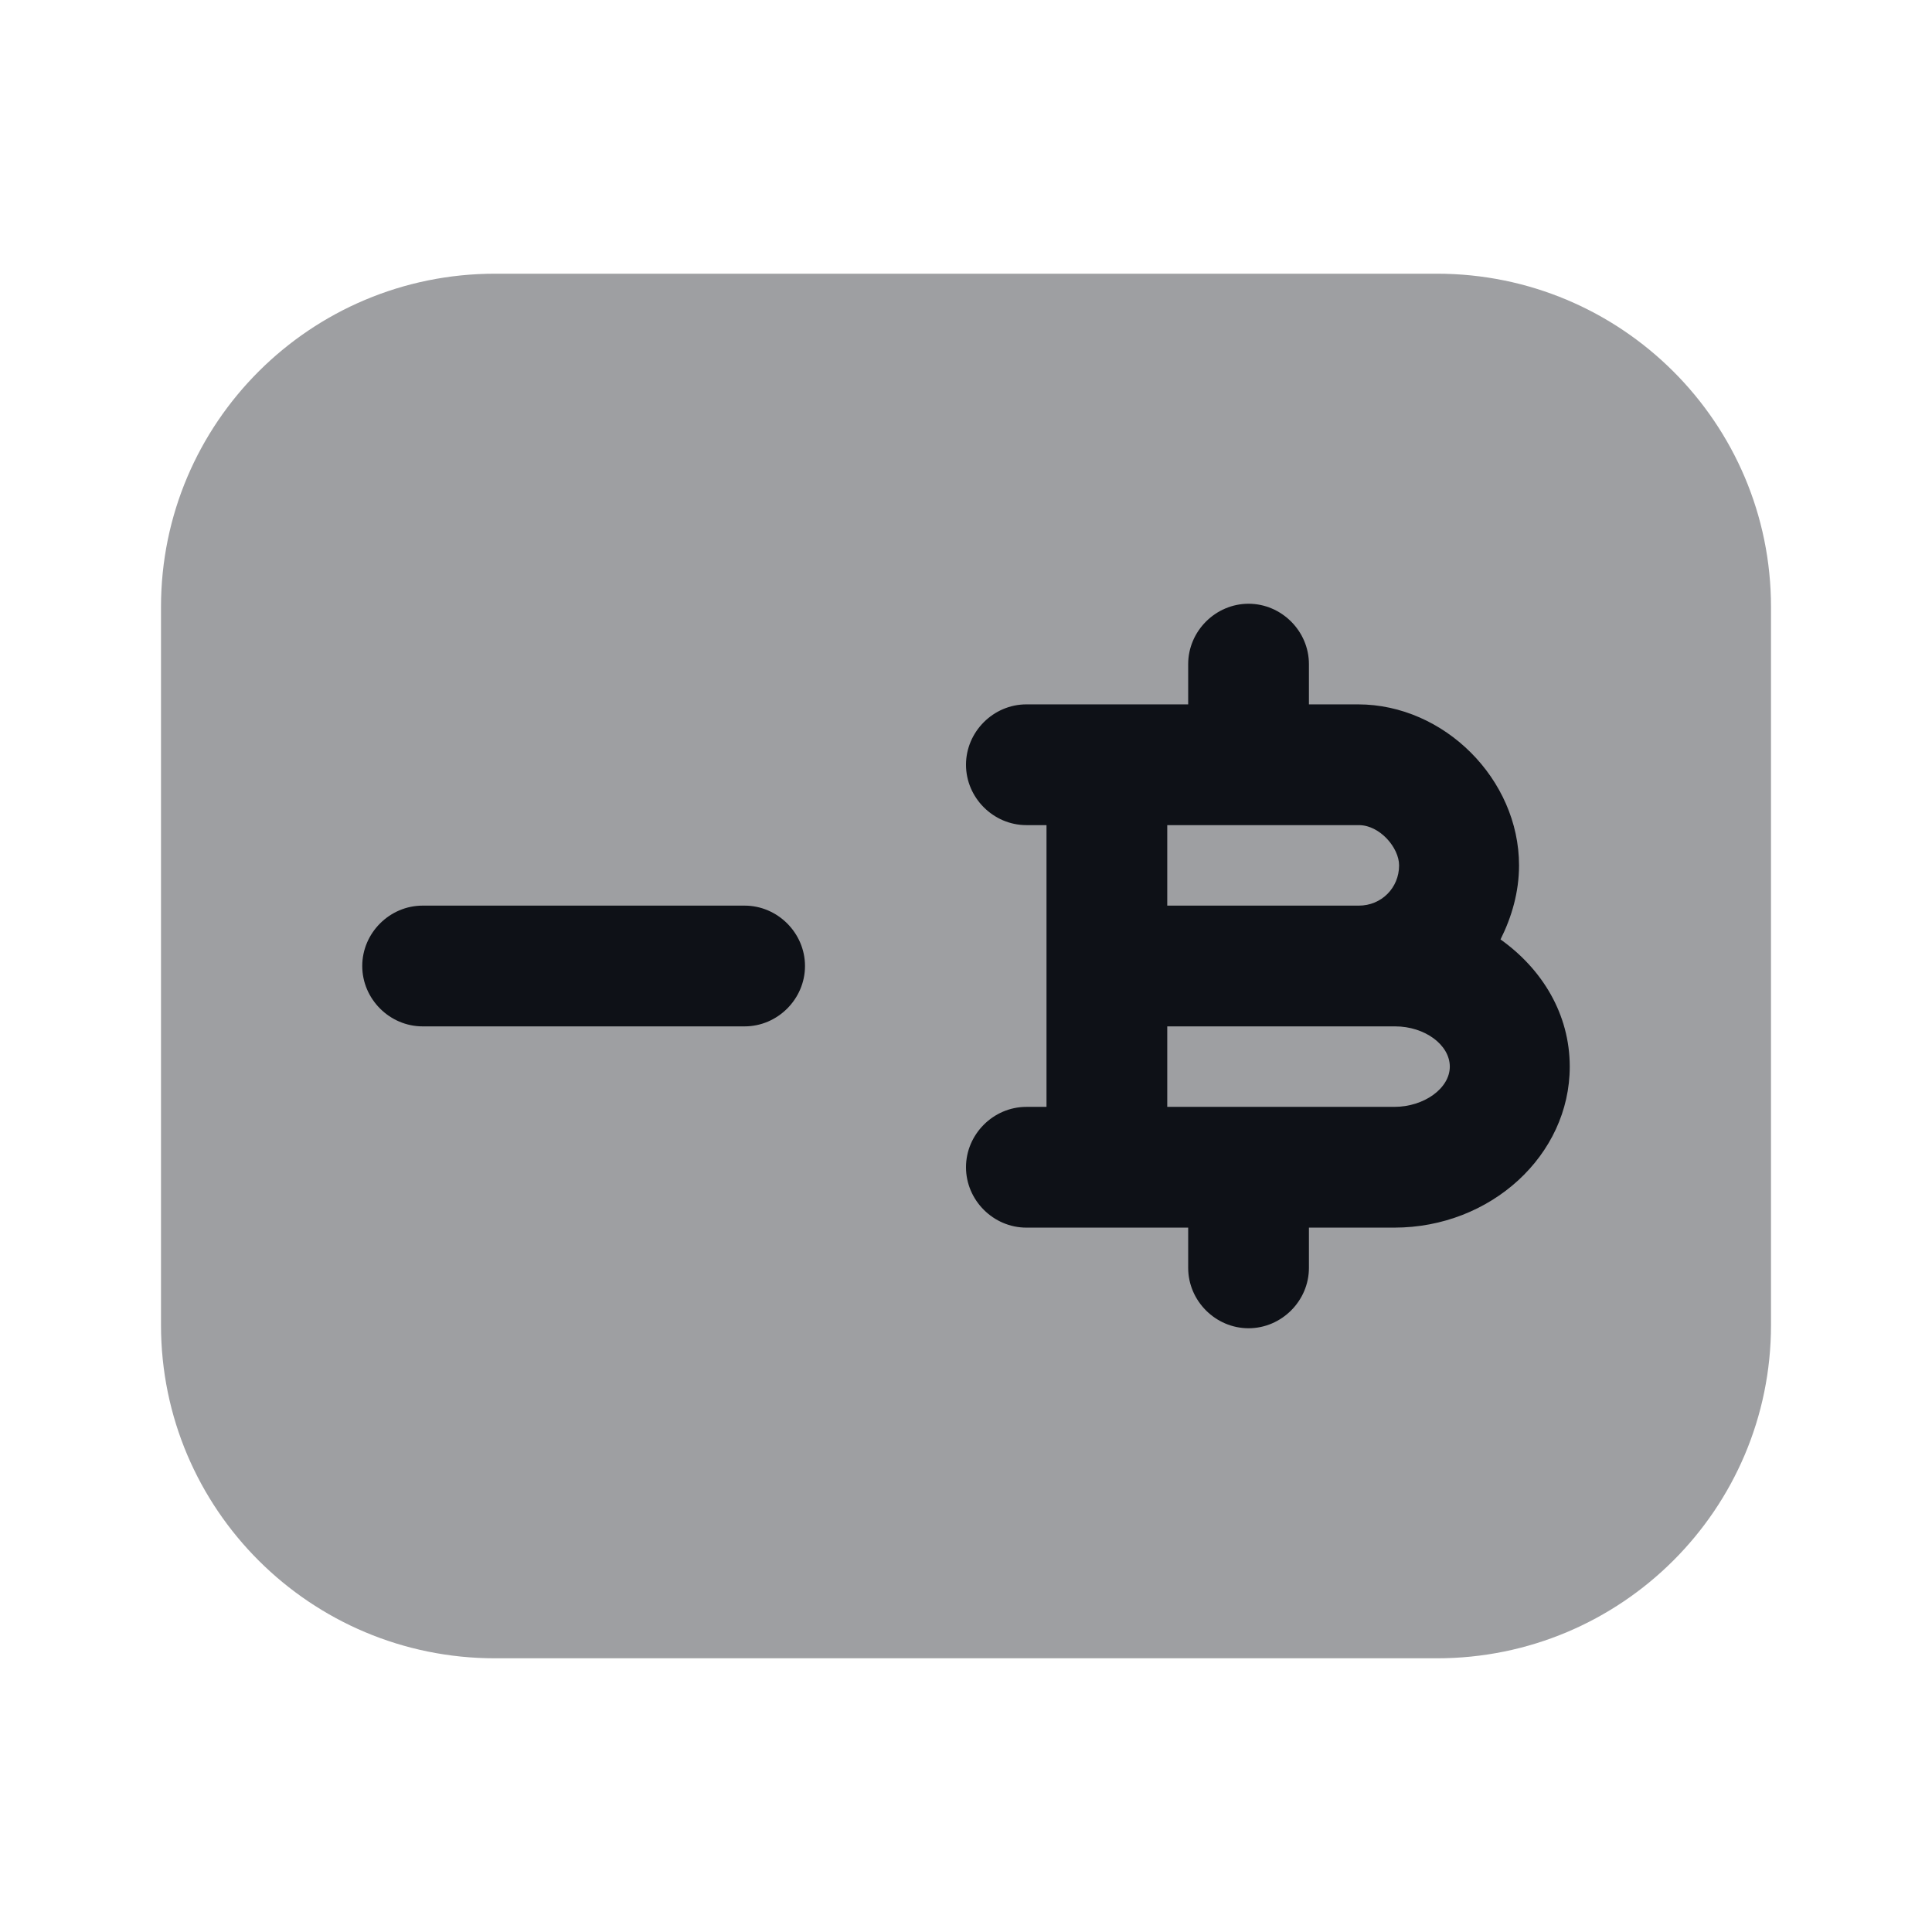<svg width="24" height="24" viewBox="0 0 24 24" fill="none" xmlns="http://www.w3.org/2000/svg">
<path opacity="0.4" d="M22 7.54V16.46C22 18.75 20.14 20.6 17.85 20.6H6.15C3.86 20.6 2 18.75 2 16.46V7.54C2 5.25 3.86 3.4 6.15 3.4H17.85C20.14 3.4 22 5.25 22 7.54Z" fill="#0E1117"/>
<path d="M9.25 12.75H5.25C4.84 12.75 4.5 12.41 4.5 12C4.5 11.59 4.84 11.25 5.25 11.25H9.25C9.66 11.25 10 11.59 10 12C10 12.41 9.66 12.75 9.25 12.75Z" fill="#0E1117"/>
<path d="M18.64 11.67C18.78 11.39 18.87 11.08 18.87 10.75C18.87 9.68 17.94 8.75 16.87 8.75H16.26V8.25C16.26 7.84 15.92 7.5 15.51 7.5C15.1 7.5 14.76 7.84 14.76 8.25V8.75H13.75H12.75C12.34 8.75 12 9.09 12 9.5C12 9.91 12.34 10.25 12.75 10.25H13V12V13.75H12.75C12.34 13.75 12 14.09 12 14.5C12 14.91 12.34 15.25 12.75 15.25H13.75H14.76V15.75C14.76 16.16 15.1 16.5 15.51 16.5C15.92 16.5 16.26 16.16 16.26 15.75V15.25H17.32C18.52 15.25 19.5 14.35 19.5 13.25C19.5 12.6 19.16 12.04 18.64 11.67ZM14.94 10.25H16.88C17.14 10.25 17.38 10.53 17.38 10.75C17.38 11.03 17.16 11.25 16.88 11.25H14.5V10.25H14.94ZM17.32 13.75H14.94H14.5V12.75H16.88H17.33C17.7 12.75 18.01 12.98 18.01 13.25C18.01 13.52 17.69 13.75 17.32 13.75Z" fill="#0E1117"/>
</svg>
